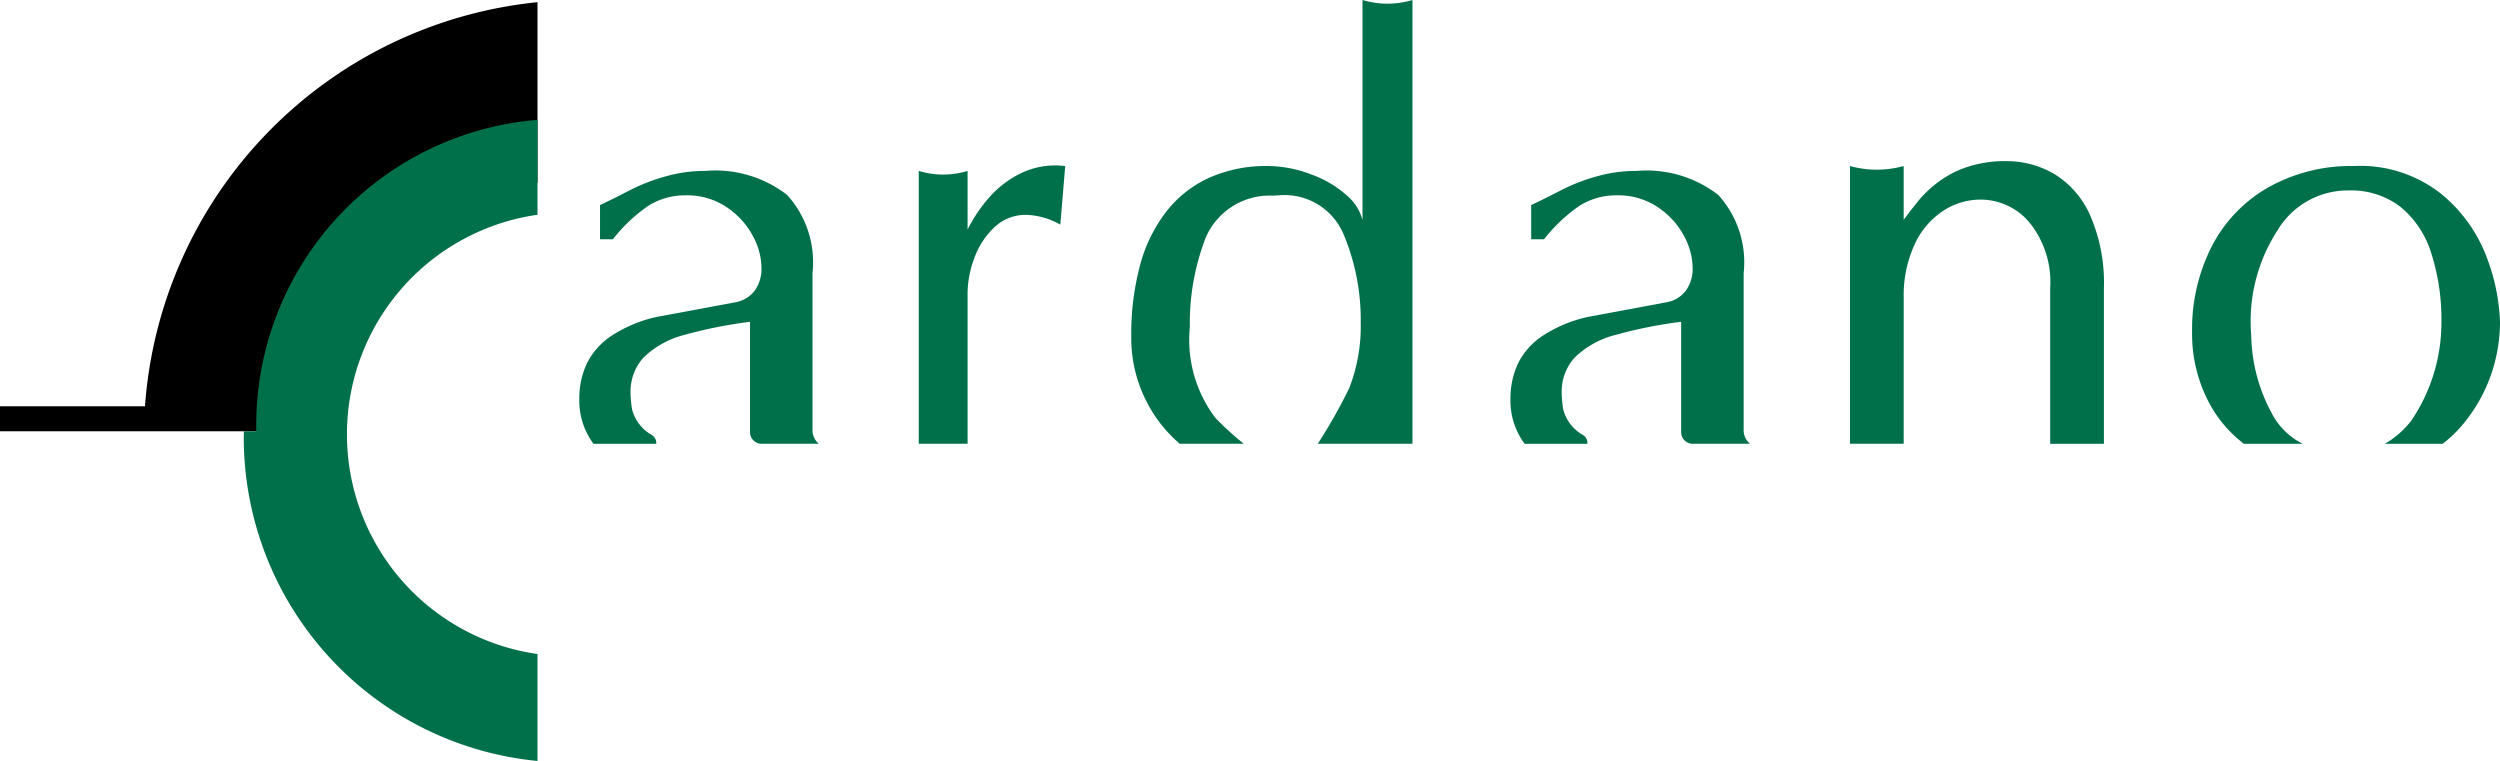 <svg xmlns="http://www.w3.org/2000/svg" width="78.846" height="24" viewBox="0 0 78.846 24">
  <defs>
    <style>
      .a {
        fill: #00704a;
      }
    </style>
  </defs>
  <title>cardano</title>
  <g>
    <path class="a" d="M20.538,13.707a1.287,1.287,0,0,1-.603-.796,3.429,3.429,0,0,1-.048-.518,1.587,1.587,0,0,1,.41-1.117,2.854,2.854,0,0,1,1.288-.714,14.42,14.42,0,0,1,2.069-.413V13.601a.367.367,0,0,0,.394.394h1.777a.554.554,0,0,1-.2-.453V8.615a3.158,3.158,0,0,0-.801-2.467,3.698,3.698,0,0,0-2.573-.758,4.533,4.533,0,0,0-1.209.159,5.968,5.968,0,0,0-1.012.37c-.291.141-.625.324-1.106.548v1.079h.406a5.037,5.037,0,0,1,1.123-1.059,2.166,2.166,0,0,1,1.181-.327,2.232,2.232,0,0,1,1.254.355,2.503,2.503,0,0,1,.834.887,2.16,2.16,0,0,1,.294,1.05,1.187,1.187,0,0,1-.207.705.974.974,0,0,1-.632.379l-2.47.46a4.322,4.322,0,0,0-1.423.595,2.256,2.256,0,0,0-.776.873,2.62,2.62,0,0,0-.238,1.141,2.292,2.292,0,0,0,.446,1.391H20.697A.299.299,0,0,0,20.538,13.707Z"/>
    <path class="a" d="M30.516,9.24a3.186,3.186,0,0,1,.212-1.097,2.491,2.491,0,0,1,.63-.972,1.427,1.427,0,0,1,1.015-.395,2.337,2.337,0,0,1,1.068.308l.154-1.848q-.212-.019-.298-.019a2.505,2.505,0,0,0-1.136.265,3.165,3.165,0,0,0-.938.717,4.742,4.742,0,0,0-.707,1.039V5.39a2.625,2.625,0,0,1-1.54,0v8.605h1.54Z"/>
    <path class="a" d="M38.33,13.177a4.066,4.066,0,0,1-.804-2.855,7.452,7.452,0,0,1,.5-2.826A2.195,2.195,0,0,1,40.144,6.17a.813.813,0,0,0,.091-.005.938.938,0,0,1,.101-.005,2.019,2.019,0,0,1,2.045,1.245,6.94,6.94,0,0,1,.534,2.764,5.358,5.358,0,0,1-.366,2.081,17.366,17.366,0,0,1-.987,1.745h2.985V0a2.74,2.74,0,0,1-.788.116A2.77,2.77,0,0,1,42.971,0V6.939a1.527,1.527,0,0,0-.493-.774,3.403,3.403,0,0,0-1.136-.668,3.849,3.849,0,0,0-1.352-.261,4.431,4.431,0,0,0-1.834.361A3.603,3.603,0,0,0,36.794,6.66a4.755,4.755,0,0,0-.837,1.699,8.411,8.411,0,0,0-.279,2.267,4.383,4.383,0,0,0,.558,2.18,4.306,4.306,0,0,0,.971,1.189h2.019A9.369,9.369,0,0,1,38.33,13.177Z"/>
    <path class="a" d="M60.04,9.394A3.825,3.825,0,0,1,60.382,7.714,2.517,2.517,0,0,1,61.282,6.651a2.149,2.149,0,0,1,1.174-.356,2.016,2.016,0,0,1,1.554.727,2.995,2.995,0,0,1,.65,2.065v4.909h1.694V9.086a5.331,5.331,0,0,0-.428-2.281A2.888,2.888,0,0,0,64.795,5.491a2.971,2.971,0,0,0-1.521-.409,3.768,3.768,0,0,0-1.242.188,3.156,3.156,0,0,0-.91.476,3.7,3.7,0,0,0-.563.52q-.193.231-.52.664V5.236a3.163,3.163,0,0,1-1.694,0v8.759h1.694Z"/>
    <path class="a" d="M71.622,12.984a5.289,5.289,0,0,1-.62-2.358q-.019-.269-.019-.404a5.242,5.242,0,0,1,.836-2.94,2.578,2.578,0,0,1,2.258-1.275,2.542,2.542,0,0,1,1.634.52,3.055,3.055,0,0,1,.97,1.468,6.829,6.829,0,0,1,.317,2.17,5.504,5.504,0,0,1-.942,3.09,2.805,2.805,0,0,1-.844.742h1.823a3.917,3.917,0,0,0,.691-.675,5.002,5.002,0,0,0,.851-1.545,5.103,5.103,0,0,0,.269-1.612,6.245,6.245,0,0,0-.394-1.983,4.745,4.745,0,0,0-1.433-2.045A4.111,4.111,0,0,0,74.231,5.236,5.313,5.313,0,0,0,71.557,5.9a4.505,4.505,0,0,0-1.795,1.858,5.745,5.745,0,0,0-.627,2.714,4.646,4.646,0,0,0,.555,2.267,3.972,3.972,0,0,0,1.078,1.257h1.854A2.224,2.224,0,0,1,71.622,12.984Z"/>
    <path class="a" d="M49.905,13.707a1.287,1.287,0,0,1-.603-.796,3.429,3.429,0,0,1-.048-.518,1.587,1.587,0,0,1,.41-1.117,2.854,2.854,0,0,1,1.288-.714,14.42,14.42,0,0,1,2.069-.413V13.601a.367.367,0,0,0,.394.394h1.777a.554.554,0,0,1-.2-.453V8.615a3.158,3.158,0,0,0-.801-2.467,3.698,3.698,0,0,0-2.573-.758,4.533,4.533,0,0,0-1.209.159,5.968,5.968,0,0,0-1.012.37c-.291.141-.625.324-1.106.548v1.079h.406a5.037,5.037,0,0,1,1.123-1.059,2.166,2.166,0,0,1,1.181-.327,2.232,2.232,0,0,1,1.254.355,2.503,2.503,0,0,1,.834.887,2.16,2.16,0,0,1,.294,1.05,1.187,1.187,0,0,1-.207.705.974.974,0,0,1-.632.379l-2.47.46a4.322,4.322,0,0,0-1.423.595,2.256,2.256,0,0,0-.776.873,2.62,2.62,0,0,0-.238,1.141,2.292,2.292,0,0,0,.446,1.391h1.981A.299.299,0,0,0,49.905,13.707Z"/>
    <path d="M16.952,5.767V.069A13.799,13.799,0,0,0,4.573,12.813H0V13.601H9.858A7.982,7.982,0,0,1,16.952,5.767Z"/>
    <path class="a" d="M8.082,13.404V13.601H7.693c-.001.066-.005.131-.005.197A10.25,10.25,0,0,0,16.952,24V20.627a6.997,6.997,0,0,1,0-13.854V3.78a9.657,9.657,0,0,0-8.87,9.624q0,.099.002.197"/>
  </g>
</svg>
